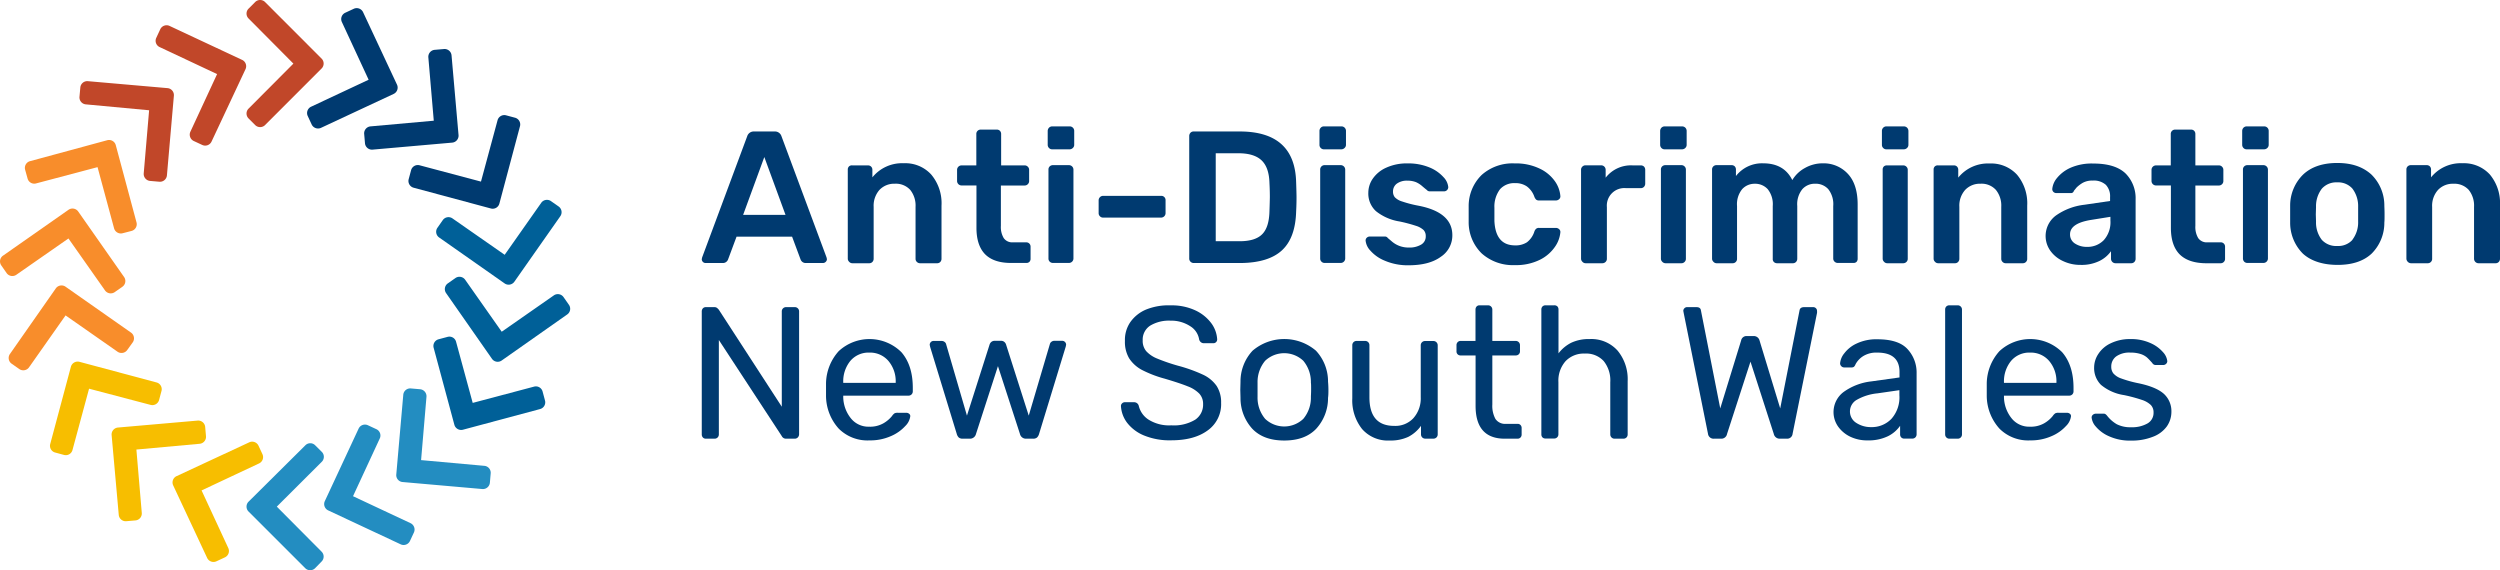 <svg xmlns="http://www.w3.org/2000/svg" viewBox="0 0 589.48 134.44"><defs><style>.cls-1{fill:#c14729;}.cls-2{fill:#238dc1;}.cls-3{fill:#f88d2b;}.cls-4{fill:#006098;}.cls-5{fill:#f7be00;}.cls-6{fill:#003a70;}</style></defs><title>ADNSW_Logo-Horizontal-Full-Colour_PMS654</title><g id="Layer_2" data-name="Layer 2"><g id="Layer_21" data-name="Layer 21"><path class="cls-1" d="M62.5,29.49a1.65,1.65,0,0,1-2.33,0l-1.56-1.56a1.64,1.64,0,0,1,0-2.32L69.18,15,58.61,4.36a1.64,1.64,0,0,1,0-2.32L60.17.48a1.65,1.65,0,0,1,2.33,0L75.83,13.82a1.65,1.65,0,0,1,0,2.33Z"/><path class="cls-2" d="M72,105a1.62,1.62,0,0,1,2.32,0l1.56,1.55a1.65,1.65,0,0,1,0,2.33L65.27,119.46l10.56,10.62a1.64,1.64,0,0,1,0,2.32L74.27,134A1.64,1.64,0,0,1,72,134L58.61,120.62a1.65,1.65,0,0,1,0-2.33Z"/><path class="cls-1" d="M49.88,33.38a1.65,1.65,0,0,1-2.19.8l-2-.93a1.66,1.66,0,0,1-.8-2.19l6.3-13.59L37.64,11.1a1.63,1.63,0,0,1-.79-2.18l.93-2A1.65,1.65,0,0,1,40,6.12l17.09,8a1.65,1.65,0,0,1,.8,2.19Z"/><path class="cls-2" d="M84.56,101.06a1.65,1.65,0,0,1,2.19-.79l2,.93a1.64,1.64,0,0,1,.8,2.18L83.24,117l13.56,6.36a1.66,1.66,0,0,1,.8,2.19l-.93,2a1.65,1.65,0,0,1-2.19.8l-17.09-8a1.65,1.65,0,0,1-.8-2.19Z"/><path class="cls-1" d="M39.36,41.35a1.65,1.65,0,0,1-1.79,1.5l-2.19-.19a1.65,1.65,0,0,1-1.49-1.78L35.16,26,20.24,24.61a1.65,1.65,0,0,1-1.5-1.78l.2-2.2a1.64,1.64,0,0,1,1.78-1.49L39.5,20.78A1.65,1.65,0,0,1,41,22.56Z"/><path class="cls-2" d="M95.09,93.09a1.64,1.64,0,0,1,1.78-1.5l2.19.19a1.66,1.66,0,0,1,1.5,1.78l-1.27,14.93,14.92,1.35a1.64,1.64,0,0,1,1.49,1.78l-.19,2.19a1.65,1.65,0,0,1-1.79,1.5l-18.78-1.65a1.63,1.63,0,0,1-1.5-1.78Z"/><path class="cls-3" d="M32.19,52.45a1.64,1.64,0,0,1-1.16,2L28.9,55a1.65,1.65,0,0,1-2-1.16L23,39.41,8.5,43.25a1.63,1.63,0,0,1-2-1.16L5.92,40a1.64,1.64,0,0,1,1.16-2L25.3,33.06a1.64,1.64,0,0,1,2,1.17Z"/><path class="cls-4" d="M102.25,82a1.63,1.63,0,0,1,1.16-2l2.13-.57a1.63,1.63,0,0,1,2,1.16L111.46,95l14.48-3.84a1.64,1.64,0,0,1,2,1.16l.57,2.13a1.64,1.64,0,0,1-1.16,2l-18.21,4.88a1.66,1.66,0,0,1-2-1.16Z"/><path class="cls-3" d="M29.26,65.32a1.65,1.65,0,0,1-.41,2.3l-1.8,1.26a1.65,1.65,0,0,1-2.29-.4L16.14,56.23,3.85,64.79a1.65,1.65,0,0,1-2.29-.4L.3,62.58a1.65,1.65,0,0,1,.4-2.29L16.15,49.47a1.65,1.65,0,0,1,2.29.4Z"/><path class="cls-4" d="M105.19,69.12a1.65,1.65,0,0,1,.4-2.3l1.8-1.26a1.65,1.65,0,0,1,2.29.4l8.62,12.26,12.29-8.57a1.64,1.64,0,0,1,2.29.41l1.26,1.8a1.63,1.63,0,0,1-.4,2.29L118.3,85a1.64,1.64,0,0,1-2.3-.4Z"/><path class="cls-3" d="M30.9,78.43a1.65,1.65,0,0,1,.4,2.29L30,82.53a1.65,1.65,0,0,1-2.29.4L15.46,74.37,6.84,86.62a1.65,1.65,0,0,1-2.29.4l-1.8-1.26a1.64,1.64,0,0,1-.41-2.29L13.16,68a1.65,1.65,0,0,1,2.29-.4Z"/><path class="cls-4" d="M103.55,56a1.64,1.64,0,0,1-.41-2.29l1.26-1.8a1.64,1.64,0,0,1,2.29-.41L119,60.08l8.62-12.26a1.65,1.65,0,0,1,2.29-.4l1.8,1.26a1.65,1.65,0,0,1,.41,2.3L121.28,66.43a1.65,1.65,0,0,1-2.29.4Z"/><path class="cls-5" d="M36.92,90.18a1.64,1.64,0,0,1,1.16,2l-.57,2.13a1.64,1.64,0,0,1-2,1.16L21,91.65l-3.91,14.46a1.63,1.63,0,0,1-2,1.16L13,106.7a1.64,1.64,0,0,1-1.16-2l4.88-18.23a1.66,1.66,0,0,1,2-1.16Z"/><path class="cls-6" d="M97.52,44.26a1.65,1.65,0,0,1-1.16-2l.57-2.12a1.64,1.64,0,0,1,2-1.17l14.48,3.85,3.91-14.47a1.65,1.65,0,0,1,2-1.16l2.13.57a1.64,1.64,0,0,1,1.16,2L117.75,48a1.63,1.63,0,0,1-2,1.16Z"/><path class="cls-5" d="M46.6,99.17a1.65,1.65,0,0,1,1.78,1.49l.19,2.19a1.65,1.65,0,0,1-1.49,1.79L32.16,106l1.27,14.93a1.64,1.64,0,0,1-1.49,1.78l-2.2.19A1.65,1.65,0,0,1,28,121.39L26.32,102.6a1.65,1.65,0,0,1,1.49-1.79Z"/><path class="cls-6" d="M87.85,35.28a1.65,1.65,0,0,1-1.79-1.5l-.19-2.19a1.65,1.65,0,0,1,1.49-1.79l14.92-1.34L101,13.53a1.65,1.65,0,0,1,1.5-1.78l2.19-.19a1.65,1.65,0,0,1,1.78,1.5l1.65,18.79a1.65,1.65,0,0,1-1.5,1.78Z"/><path class="cls-5" d="M58.76,104.3a1.64,1.64,0,0,1,2.19.79l.93,2a1.64,1.64,0,0,1-.79,2.18l-13.56,6.37,6.3,13.59a1.65,1.65,0,0,1-.8,2.19l-2,.93a1.65,1.65,0,0,1-2.19-.8l-8-17.09a1.64,1.64,0,0,1,.79-2.19Z"/><path class="cls-6" d="M75.68,30.15a1.66,1.66,0,0,1-2.19-.8l-.93-2a1.65,1.65,0,0,1,.8-2.19L86.92,18.8,80.62,5.21A1.64,1.64,0,0,1,81.42,3l2-.93a1.66,1.66,0,0,1,2.19.8l8,17.09a1.65,1.65,0,0,1-.8,2.19Z"/><path class="cls-6" d="M165.73,61.75a.93.93,0,0,1-.26-.66l.09-.4,10.63-28.58a1.61,1.61,0,0,1,1.6-1.11h4.87a1.61,1.61,0,0,1,1.6,1.11l10.63,28.58.09.4a.88.88,0,0,1-.29.66.92.92,0,0,1-.64.27h-4a1.28,1.28,0,0,1-1.28-.84l-2-5.37H173.67l-2,5.37a1.29,1.29,0,0,1-1.29.84H166.4A.9.9,0,0,1,165.73,61.75Zm9.49-11.08h10l-5-13.64Z"/><path class="cls-6" d="M200.21,61.71a1,1,0,0,1-.31-.76V40a1,1,0,0,1,.31-.78A1,1,0,0,1,201,39h3.68A1,1,0,0,1,205.7,40v1.82a9,9,0,0,1,7.4-3.33,8.27,8.27,0,0,1,6.47,2.66A10.5,10.5,0,0,1,222,48.5V61a1.08,1.08,0,0,1-.28.76,1,1,0,0,1-.78.31h-4a1.06,1.06,0,0,1-.75-.31,1,1,0,0,1-.31-.76V48.77a5.89,5.89,0,0,0-1.26-4A4.57,4.57,0,0,0,211,43.32a4.78,4.78,0,0,0-3.63,1.46,5.62,5.62,0,0,0-1.37,4V61a1.09,1.09,0,0,1-.29.76,1,1,0,0,1-.78.31H201A1,1,0,0,1,200.21,61.71Z"/><path class="cls-6" d="M232.24,59.91q-2-2.1-2-6.18v-10h-3.5a1.06,1.06,0,0,1-1.07-1.07V40A1.06,1.06,0,0,1,226.71,39h3.5V31.62a1,1,0,0,1,.31-.78,1,1,0,0,1,.75-.28H235a1,1,0,0,1,.77.28,1.07,1.07,0,0,1,.29.78V39h5.54a1,1,0,0,1,.75.31,1,1,0,0,1,.31.75v2.61a1,1,0,0,1-.31.76,1,1,0,0,1-.75.31H236v9.52a5.07,5.07,0,0,0,.67,2.88,2.43,2.43,0,0,0,2.17,1H242A1,1,0,0,1,243,58.16V61a1,1,0,0,1-.29.76A1,1,0,0,1,242,62h-3.63Q234.29,62,232.24,59.91Z"/><path class="cls-6" d="M247.35,34.9a1.06,1.06,0,0,1-.31-.75V30.91a1.13,1.13,0,0,1,.31-.8,1.07,1.07,0,0,1,.76-.31h4.07a1.06,1.06,0,0,1,1.11,1.11v3.24a1,1,0,0,1-.33.75,1.09,1.09,0,0,1-.78.31h-4.07A1,1,0,0,1,247.35,34.9Zm.18,26.81a1,1,0,0,1-.31-.76V40a1,1,0,0,1,.31-.78,1.08,1.08,0,0,1,.76-.28h3.76A1.06,1.06,0,0,1,253.11,40V61A1.06,1.06,0,0,1,252.05,62h-3.76A1.07,1.07,0,0,1,247.53,61.71Z"/><path class="cls-6" d="M259.36,51a1,1,0,0,1-.31-.75v-3a1.06,1.06,0,0,1,1.07-1.07h13.64a1,1,0,0,1,1.07,1.07v3a1.06,1.06,0,0,1-1.07,1.06H260.12A1,1,0,0,1,259.36,51Z"/><path class="cls-6" d="M280.72,61.71a1,1,0,0,1-.31-.76V32.11a1.14,1.14,0,0,1,.29-.8,1,1,0,0,1,.77-.31h10.82q13.06,0,13.33,12c.06,1.72.09,2.87.09,3.46s0,1.7-.09,3.41q-.17,6.21-3.34,9.15t-9.77,3h-11A1.06,1.06,0,0,1,280.72,61.71Zm11.57-4.83q3.68,0,5.31-1.64c1.1-1.09,1.67-2.91,1.73-5.45.06-1.78.09-2.88.09-3.33s0-1.56-.09-3.28c-.06-2.42-.66-4.2-1.82-5.33s-3-1.71-5.45-1.71h-5.4V56.88Z"/><path class="cls-6" d="M311.43,34.9a1,1,0,0,1-.31-.75V30.91a1.09,1.09,0,0,1,.31-.8,1,1,0,0,1,.75-.31h4.08a1.06,1.06,0,0,1,1.11,1.11v3.24a1,1,0,0,1-.34.75,1.08,1.08,0,0,1-.77.31h-4.08A1,1,0,0,1,311.43,34.9Zm.18,26.81a1,1,0,0,1-.32-.76V40a1,1,0,0,1,.32-.78,1,1,0,0,1,.75-.28h3.76A1.06,1.06,0,0,1,317.19,40V61A1.06,1.06,0,0,1,316.12,62h-3.76A1,1,0,0,1,311.61,61.71Z"/><path class="cls-6" d="M326.45,61.44a9,9,0,0,1-3.35-2.37A4,4,0,0,1,322,56.74a.87.87,0,0,1,.29-.7,1,1,0,0,1,.68-.27h3.64a.79.79,0,0,1,.62.35c.14.12.48.4,1,.85A6,6,0,0,0,330,58a6.14,6.14,0,0,0,2.19.37,5.39,5.39,0,0,0,2.88-.68,2.19,2.19,0,0,0,1.11-2,2.05,2.05,0,0,0-.51-1.45,4.74,4.74,0,0,0-1.82-1A36.22,36.22,0,0,0,330,52.22a11.85,11.85,0,0,1-5.56-2.43,5.61,5.61,0,0,1-1.8-4.35,5.86,5.86,0,0,1,1.07-3.34,7.58,7.58,0,0,1,3.17-2.57,11.57,11.57,0,0,1,5-1,13,13,0,0,1,5.18.95,9,9,0,0,1,3.3,2.29,3.88,3.88,0,0,1,1.13,2.35,1,1,0,0,1-1,1h-3.33a.9.9,0,0,1-.75-.35c-.21-.15-.54-.43-1-.82a5.8,5.8,0,0,0-1.53-1,5.35,5.35,0,0,0-2-.35,4,4,0,0,0-2.53.71,2.27,2.27,0,0,0-.89,1.86,2.09,2.09,0,0,0,.42,1.33,3.93,3.93,0,0,0,1.71,1,27.63,27.63,0,0,0,3.86,1q8,1.55,8,6.95a6,6,0,0,1-2.72,5.1q-2.73,2-7.6,2A13.69,13.69,0,0,1,326.45,61.44Z"/><path class="cls-6" d="M349.38,59.76a10.27,10.27,0,0,1-3.08-7.49l0-1.77,0-1.78a10.25,10.25,0,0,1,3.08-7.48,10.92,10.92,0,0,1,7.78-2.71,12.91,12.91,0,0,1,5.91,1.24,9.13,9.13,0,0,1,3.59,3,7,7,0,0,1,1.26,3.43.87.87,0,0,1-.28.76,1.15,1.15,0,0,1-.78.31h-3.94a1.06,1.06,0,0,1-.71-.2,2,2,0,0,1-.44-.73A5.14,5.14,0,0,0,360,43.94a4.73,4.73,0,0,0-2.76-.76,4.5,4.5,0,0,0-3.53,1.42A6.75,6.75,0,0,0,352.37,49l0,1.63,0,1.47c.18,3.84,1.8,5.76,4.88,5.76a4.89,4.89,0,0,0,2.79-.73,5.15,5.15,0,0,0,1.73-2.46,1.59,1.59,0,0,1,.42-.71,1,1,0,0,1,.73-.22h3.94a1.1,1.1,0,0,1,.78.31.85.85,0,0,1,.28.75,7.07,7.07,0,0,1-1.24,3.35,9.36,9.36,0,0,1-3.54,3.08,12.63,12.63,0,0,1-6,1.28A11,11,0,0,1,349.38,59.76Z"/><path class="cls-6" d="M373.11,61.71a1,1,0,0,1-.31-.76V40.08a1,1,0,0,1,.31-.79,1,1,0,0,1,.75-.31h3.64a1.06,1.06,0,0,1,1.1,1.1V41.9A7.53,7.53,0,0,1,385,39h1.86a1.05,1.05,0,0,1,.78.28,1.07,1.07,0,0,1,.29.78v3.23a1.09,1.09,0,0,1-.29.76,1,1,0,0,1-.78.31h-3.5a4.13,4.13,0,0,0-4.47,4.47V61a1,1,0,0,1-.31.76,1.06,1.06,0,0,1-.75.31h-3.95A1,1,0,0,1,373.11,61.71Z"/><path class="cls-6" d="M391.76,34.9a1.06,1.06,0,0,1-.31-.75V30.91a1.13,1.13,0,0,1,.31-.8,1.07,1.07,0,0,1,.76-.31h4.07a1.11,1.11,0,0,1,.8.31,1.09,1.09,0,0,1,.31.8v3.24a1,1,0,0,1-.33.75,1.09,1.09,0,0,1-.78.31h-4.07A1,1,0,0,1,391.76,34.9Zm.18,26.81a1,1,0,0,1-.31-.76V40a1,1,0,0,1,.31-.78,1.08,1.08,0,0,1,.75-.28h3.77a1,1,0,0,1,.75.31,1,1,0,0,1,.31.75V61a1,1,0,0,1-.31.76,1,1,0,0,1-.75.31h-3.77A1.06,1.06,0,0,1,391.94,61.71Z"/><path class="cls-6" d="M404,61.71a1,1,0,0,1-.31-.76V40a1,1,0,0,1,.31-.78,1.06,1.06,0,0,1,.75-.28h3.5a1.05,1.05,0,0,1,.78.28,1.07,1.07,0,0,1,.29.78v1.51a7.76,7.76,0,0,1,6.42-3q4.92,0,6.87,3.95a7.83,7.83,0,0,1,3-2.86,8.47,8.47,0,0,1,4.21-1.09A7.77,7.77,0,0,1,435.72,41c1.54,1.66,2.3,4.07,2.3,7.23V61a1.08,1.08,0,0,1-.28.76A1,1,0,0,1,437,62h-3.68a1.06,1.06,0,0,1-.75-.31,1,1,0,0,1-.31-.76V48.59a5.71,5.71,0,0,0-1.18-4A4,4,0,0,0,428,43.32a3.94,3.94,0,0,0-3,1.26,5.63,5.63,0,0,0-1.22,4V61a1.09,1.09,0,0,1-.29.76,1,1,0,0,1-.77.31H419a1.06,1.06,0,0,1-.75-.31A1,1,0,0,1,418,61V48.59a5.67,5.67,0,0,0-1.2-4,4,4,0,0,0-3.05-1.26,3.94,3.94,0,0,0-2.95,1.26,5.63,5.63,0,0,0-1.22,4V61a1,1,0,0,1-.29.76,1,1,0,0,1-.77.31H404.7A1,1,0,0,1,404,61.71Z"/><path class="cls-6" d="M444.05,34.9a1,1,0,0,1-.31-.75V30.91a1.09,1.09,0,0,1,.31-.8,1.06,1.06,0,0,1,.75-.31h4.08a1.11,1.11,0,0,1,.8.31,1.13,1.13,0,0,1,.31.8v3.24a1,1,0,0,1-.33.75,1.1,1.1,0,0,1-.78.31H444.8A1,1,0,0,1,444.05,34.9Zm.18,26.81a1,1,0,0,1-.31-.76V40a1,1,0,0,1,.31-.78A1.06,1.06,0,0,1,445,39h3.77a1,1,0,0,1,.75.31,1,1,0,0,1,.31.75V61a1,1,0,0,1-.31.76,1.06,1.06,0,0,1-.75.31H445A1,1,0,0,1,444.23,61.71Z"/><path class="cls-6" d="M456.24,61.71a1,1,0,0,1-.31-.76V40a1,1,0,0,1,.31-.78A1,1,0,0,1,457,39h3.68a1,1,0,0,1,.77.28,1.07,1.07,0,0,1,.29.78v1.82a9,9,0,0,1,7.4-3.33,8.28,8.28,0,0,1,6.47,2.66A10.5,10.5,0,0,1,478,48.5V61a1,1,0,0,1-.29.76,1,1,0,0,1-.77.31h-4a1,1,0,0,1-.75-.31,1,1,0,0,1-.31-.76V48.77a5.85,5.85,0,0,0-1.27-4A4.54,4.54,0,0,0,467,43.32a4.78,4.78,0,0,0-3.63,1.46,5.57,5.57,0,0,0-1.37,4V61a1.09,1.09,0,0,1-.29.76,1,1,0,0,1-.78.31H457A1,1,0,0,1,456.24,61.71Z"/><path class="cls-6" d="M486.43,61.55a7.41,7.41,0,0,1-3-2.46,6,6,0,0,1,1.35-8.28,14.56,14.56,0,0,1,6.69-2.53l6.07-.89v-.93a3.91,3.91,0,0,0-1-2.88,4.24,4.24,0,0,0-3.1-1,4.59,4.59,0,0,0-2.35.53,7.71,7.71,0,0,0-1.44,1.09L489,45a.67.67,0,0,1-.66.53h-3.46a1,1,0,0,1-.69-.27.91.91,0,0,1-.28-.71A4.73,4.73,0,0,1,485,42a8.65,8.65,0,0,1,3.21-2.44,12.45,12.45,0,0,1,5.37-1c3.48,0,6,.79,7.62,2.35A8.27,8.27,0,0,1,503.56,47V61a1.09,1.09,0,0,1-.29.76,1,1,0,0,1-.77.31h-3.68A1.06,1.06,0,0,1,497.76,61V59.23A7.27,7.27,0,0,1,495,61.55a9.6,9.6,0,0,1-4.43.91A9.38,9.38,0,0,1,486.43,61.55Zm9.64-4.94A6.32,6.32,0,0,0,497.62,52v-.88l-4.43.71c-3.4.53-5.09,1.66-5.09,3.41a2.49,2.49,0,0,0,1.17,2.19,5,5,0,0,0,2.81.78A5.33,5.33,0,0,0,496.07,56.61Z"/><path class="cls-6" d="M513.88,59.91q-2-2.1-2-6.18v-10h-3.5a1.06,1.06,0,0,1-1.07-1.07V40A1.06,1.06,0,0,1,508.35,39h3.5V31.62a1,1,0,0,1,.31-.78,1,1,0,0,1,.75-.28h3.68a1,1,0,0,1,.77.28,1.07,1.07,0,0,1,.29.78V39h5.54a1,1,0,0,1,.75.31,1,1,0,0,1,.31.75v2.61a1,1,0,0,1-.31.76,1,1,0,0,1-.75.31h-5.54v9.52a5.07,5.07,0,0,0,.67,2.88,2.43,2.43,0,0,0,2.17,1h3.1a1,1,0,0,1,1.06,1.06V61a1,1,0,0,1-.29.76,1,1,0,0,1-.77.31H520Q515.92,62,513.88,59.91Z"/><path class="cls-6" d="M529,34.9a1.06,1.06,0,0,1-.31-.75V30.91a1.13,1.13,0,0,1,.31-.8,1.07,1.07,0,0,1,.76-.31h4.07a1.06,1.06,0,0,1,1.11,1.11v3.24a1,1,0,0,1-.33.75,1.09,1.09,0,0,1-.78.31h-4.07A1,1,0,0,1,529,34.9Zm.18,26.81a1.07,1.07,0,0,1-.31-.76V40a1,1,0,0,1,.31-.78,1.08,1.08,0,0,1,.76-.28h3.76A1.06,1.06,0,0,1,534.76,40V61A1.06,1.06,0,0,1,533.69,62h-3.76A1.07,1.07,0,0,1,529.17,61.71Z"/><path class="cls-6" d="M543,59.8A10.3,10.3,0,0,1,540,52.45l0-2,0-2a10.26,10.26,0,0,1,3.11-7.34c1.92-1.78,4.59-2.68,8-2.68s6,.9,8,2.68a10.21,10.21,0,0,1,3.1,7.34c0,.35.05,1,.05,2s0,1.59-.05,2a10.25,10.25,0,0,1-3,7.35c-1.89,1.77-4.57,2.66-8,2.66S544.93,61.57,543,59.8Zm11.68-3.28a6.74,6.74,0,0,0,1.35-4.3c0-.29,0-.87,0-1.72s0-1.44,0-1.73a6.8,6.8,0,0,0-1.37-4.32A4.51,4.51,0,0,0,551.11,43a4.56,4.56,0,0,0-3.64,1.49,6.8,6.8,0,0,0-1.37,4.32l-.05,1.73.05,1.72a6.68,6.68,0,0,0,1.37,4.3A4.58,4.58,0,0,0,551.11,58,4.5,4.5,0,0,0,554.72,56.52Z"/><path class="cls-6" d="M567.72,61.71a1.07,1.07,0,0,1-.31-.76V40a1,1,0,0,1,.31-.78,1.08,1.08,0,0,1,.76-.28h3.67a1.05,1.05,0,0,1,.78.28,1.07,1.07,0,0,1,.29.78v1.82a9,9,0,0,1,7.4-3.33,8.3,8.3,0,0,1,6.47,2.66,10.55,10.55,0,0,1,2.39,7.31V61a1.09,1.09,0,0,1-.29.76,1,1,0,0,1-.77.31h-4A1.06,1.06,0,0,1,583.36,61V48.77a5.89,5.89,0,0,0-1.26-4,4.54,4.54,0,0,0-3.61-1.44,4.75,4.75,0,0,0-3.63,1.46,5.58,5.58,0,0,0-1.38,4V61a1,1,0,0,1-.29.76,1,1,0,0,1-.77.31h-3.94A1.07,1.07,0,0,1,567.72,61.71Z"/><path class="cls-6" d="M165.73,103.15a1.07,1.07,0,0,1-.26-.73V73.48a1.12,1.12,0,0,1,.26-.77.94.94,0,0,1,.71-.29h1.95a1.05,1.05,0,0,1,.67.18,3,3,0,0,1,.44.44L184.34,95.9V73.48a1,1,0,0,1,.29-.77,1,1,0,0,1,.73-.29h2a1,1,0,0,1,1.06,1.06v28.89a1.09,1.09,0,0,1-.29.76,1,1,0,0,1-.73.31h-2a1.11,1.11,0,0,1-1.07-.62L169.5,80.17v22.25a1,1,0,0,1-.29.73,1,1,0,0,1-.73.29h-2A.94.94,0,0,1,165.73,103.15Z"/><path class="cls-6" d="M197.77,101.07a11.63,11.63,0,0,1-3-7.69l0-1.51,0-1.46a11.59,11.59,0,0,1,3-7.62,10.68,10.68,0,0,1,14.78.26q2.69,3.11,2.68,8.42v.8a1,1,0,0,1-.29.73,1,1,0,0,1-.73.29H198.83v.4a8.21,8.21,0,0,0,1.78,4.92,5.29,5.29,0,0,0,4.34,2,6.35,6.35,0,0,0,3.39-.82,7.27,7.27,0,0,0,2-1.71,2.18,2.18,0,0,1,.62-.64,1.73,1.73,0,0,1,.75-.11h1.95a1.08,1.08,0,0,1,.69.22.7.7,0,0,1,.29.57,3.91,3.91,0,0,1-1.2,2.35,9.71,9.71,0,0,1-3.39,2.37,12,12,0,0,1-5,1A9.56,9.56,0,0,1,197.77,101.07ZM211.2,90.28v-.14a7.43,7.43,0,0,0-1.69-5,5.67,5.67,0,0,0-4.52-2,5.6,5.6,0,0,0-4.52,2,7.61,7.61,0,0,0-1.64,5v.14Z"/><path class="cls-6" d="M226.08,103.17a1.86,1.86,0,0,1-.48-.84l-6.29-20.56-.09-.44a.94.94,0,0,1,.26-.67.9.9,0,0,1,.67-.27H222a1.14,1.14,0,0,1,.74.25.91.91,0,0,1,.33.46L228,98l5.32-16.7a1.33,1.33,0,0,1,.4-.65,1.21,1.21,0,0,1,.84-.29H236a1.17,1.17,0,0,1,.84.29,1.33,1.33,0,0,1,.4.65L242.57,98l5-16.93a.91.91,0,0,1,.33-.46,1.09,1.09,0,0,1,.73-.25h1.82a.92.92,0,0,1,.93.94l-.09.44L245,102.33a1.87,1.87,0,0,1-.49.84,1.39,1.39,0,0,1-.93.27H242a1.44,1.44,0,0,1-1.5-1.11l-5.19-16-5.18,16a1.46,1.46,0,0,1-1.51,1.11H227A1.41,1.41,0,0,1,226.08,103.17Z"/><path class="cls-6" d="M269.88,102.73a9.66,9.66,0,0,1-4.08-3,7.17,7.17,0,0,1-1.49-4,.83.83,0,0,1,.27-.62.9.9,0,0,1,.66-.27h2.18a1.12,1.12,0,0,1,1.1.89,5.34,5.34,0,0,0,2.29,3.21,9.13,9.13,0,0,0,5.38,1.35,9.68,9.68,0,0,0,5.63-1.33,4.26,4.26,0,0,0,1.86-3.68,3.53,3.53,0,0,0-.91-2.48,7.51,7.51,0,0,0-2.7-1.7c-1.2-.49-3-1.09-5.39-1.8a27,27,0,0,1-5.43-2.08,8.16,8.16,0,0,1-3-2.72,7.58,7.58,0,0,1-1-4.1A7.4,7.4,0,0,1,266.49,76a8.61,8.61,0,0,1,3.72-3A14.1,14.1,0,0,1,276,72a13.23,13.23,0,0,1,5.91,1.21,9.85,9.85,0,0,1,3.75,3.06A7.09,7.09,0,0,1,287,80a.89.89,0,0,1-.93.93h-2.21a1.12,1.12,0,0,1-.67-.22,1.21,1.21,0,0,1-.44-.66,4.49,4.49,0,0,0-2.13-3.15A8.18,8.18,0,0,0,276,75.61a8.6,8.6,0,0,0-4.79,1.17,3.92,3.92,0,0,0-1.77,3.48,3.77,3.77,0,0,0,.82,2.53,7,7,0,0,0,2.53,1.73,44.33,44.33,0,0,0,5,1.72,36,36,0,0,1,5.92,2.13A8.1,8.1,0,0,1,286.87,91a7.09,7.09,0,0,1,1.06,4,7.57,7.57,0,0,1-3.17,6.49q-3.17,2.33-8.57,2.33A15.83,15.83,0,0,1,269.88,102.73Z"/><path class="cls-6" d="M295.31,101.13a10.7,10.7,0,0,1-2.81-7.31l-.05-1.9L292.5,90a10.63,10.63,0,0,1,2.85-7.31,11.52,11.52,0,0,1,14.94,0A10.63,10.63,0,0,1,313.14,90c.06.65.09,1.29.09,1.91s0,1.25-.09,1.9a10.7,10.7,0,0,1-2.81,7.31q-2.64,2.75-7.51,2.75T295.31,101.13Zm12-2.37a7.77,7.77,0,0,0,1.79-5.16c0-.3.05-.86.05-1.68s0-1.39-.05-1.69a7.81,7.81,0,0,0-1.79-5.16,6.55,6.55,0,0,0-9,0,7.81,7.81,0,0,0-1.79,5.16l0,1.69,0,1.68a7.77,7.77,0,0,0,1.79,5.16,6.53,6.53,0,0,0,9,0Z"/><path class="cls-6" d="M321.16,101.15a10.86,10.86,0,0,1-2.3-7.24V81.41a1,1,0,0,1,.29-.73,1,1,0,0,1,.73-.29h2a1,1,0,0,1,.73.29,1,1,0,0,1,.29.73V93.69q0,6.74,5.85,6.73a5.79,5.79,0,0,0,4.49-1.79A7,7,0,0,0,335,93.69V81.41a1,1,0,0,1,1-1h2a1,1,0,0,1,1,1v21a1,1,0,0,1-.29.73,1,1,0,0,1-.73.29h-1.9a1,1,0,0,1-.73-.29,1,1,0,0,1-.29-.73v-2a8.5,8.5,0,0,1-3,2.6,9.92,9.92,0,0,1-4.39.86A8.07,8.07,0,0,1,321.16,101.15Z"/><path class="cls-6" d="M347.93,95.68V83.81h-3.5a.93.93,0,0,1-1-1V81.41a1,1,0,0,1,.27-.73.93.93,0,0,1,.71-.29h3.5V73a1.09,1.09,0,0,1,.26-.73.93.93,0,0,1,.71-.28h2a1,1,0,0,1,1,1v7.4h5.5a1,1,0,0,1,.73.29,1,1,0,0,1,.29.73v1.42a.93.93,0,0,1-.29.71,1,1,0,0,1-.73.27h-5.5V95.37a6.47,6.47,0,0,0,.73,3.41,2.75,2.75,0,0,0,2.51,1.16h2.7a.93.93,0,0,1,.71.28,1,1,0,0,1,.26.74v1.46a1,1,0,0,1-.26.73.94.94,0,0,1-.71.29h-3Q347.93,103.44,347.93,95.68Z"/><path class="cls-6" d="M363.72,103.15a1,1,0,0,1-.28-.73V73a1,1,0,0,1,.28-.75,1,1,0,0,1,.74-.26h2a1,1,0,0,1,.76.26,1.05,1.05,0,0,1,.26.75V83.32a8.74,8.74,0,0,1,3-2.5,9.67,9.67,0,0,1,4.32-.87,8.3,8.3,0,0,1,6.62,2.73,10.56,10.56,0,0,1,2.37,7.2v12.54a1,1,0,0,1-.28.73,1,1,0,0,1-.73.29h-2.09a1,1,0,0,1-1-1V90.14a7.26,7.26,0,0,0-1.55-5,5.61,5.61,0,0,0-4.47-1.77,5.92,5.92,0,0,0-4.52,1.79,6.92,6.92,0,0,0-1.69,4.94v12.28a1,1,0,0,1-.28.73,1,1,0,0,1-.74.29h-2A1,1,0,0,1,363.72,103.15Z"/><path class="cls-6" d="M402.73,102.28,397,73.79l-.09-.48a.86.86,0,0,1,.27-.63.85.85,0,0,1,.62-.26H400c.62,0,1,.25,1.06.75l4.56,23.13,4.92-16a1.29,1.29,0,0,1,1.38-1.06h1.55a1.39,1.39,0,0,1,1.42,1.06l4.87,16,4.56-23.13q.13-.75,1.11-.75h2.13a.89.89,0,0,1,.62.26.85.85,0,0,1,.26.63,2.39,2.39,0,0,1,0,.48l-5.76,28.49a1.28,1.28,0,0,1-1.37,1.16h-1.6a1.42,1.42,0,0,1-1.46-1.11l-5.5-17.06-5.53,17.06a1.36,1.36,0,0,1-1.42,1.11h-1.64A1.32,1.32,0,0,1,402.73,102.28Z"/><path class="cls-6" d="M436.34,103a7.47,7.47,0,0,1-2.92-2.41,5.92,5.92,0,0,1,1.31-8.18,13.84,13.84,0,0,1,6.51-2.48l6.65-.93V87.71q0-4.58-5.28-4.57a5.89,5.89,0,0,0-3.27.82,5.2,5.2,0,0,0-1.82,1.93,1.51,1.51,0,0,1-.38.6.9.9,0,0,1-.55.15h-1.73a.91.91,0,0,1-.69-.29.94.94,0,0,1-.29-.68,4.3,4.3,0,0,1,1-2.37A7.63,7.63,0,0,1,437.78,81a10.77,10.77,0,0,1,4.88-1q5,0,7.11,2.31A8.11,8.11,0,0,1,451.92,88v14.4a1,1,0,0,1-.29.73,1,1,0,0,1-.73.29H449a.94.94,0,0,1-.71-.29,1,1,0,0,1-.26-.73v-2a7.55,7.55,0,0,1-2.84,2.44,10.43,10.43,0,0,1-4.79,1A9.16,9.16,0,0,1,436.34,103ZM446,98.74a7.62,7.62,0,0,0,1.86-5.54V92l-5.19.75a12.21,12.21,0,0,0-4.83,1.51,3.16,3.16,0,0,0-.15,5.45,6.26,6.26,0,0,0,3.52,1A6.41,6.41,0,0,0,446,98.74Z"/><path class="cls-6" d="M458.94,103.15a1,1,0,0,1-.29-.73V73a1,1,0,0,1,.29-.75,1,1,0,0,1,.73-.26h1.95a1,1,0,0,1,1,1v29.43a1,1,0,0,1-.29.73,1,1,0,0,1-.73.29h-1.95A1,1,0,0,1,458.94,103.15Z"/><path class="cls-6" d="M471.46,101.07a11.63,11.63,0,0,1-3-7.69l0-1.51,0-1.46a11.59,11.59,0,0,1,3-7.62,10.68,10.68,0,0,1,14.78.26q2.68,3.11,2.68,8.42v.8a1,1,0,0,1-.29.73,1,1,0,0,1-.73.29H472.52v.4a8.21,8.21,0,0,0,1.78,4.92,5.29,5.29,0,0,0,4.34,2,6.35,6.35,0,0,0,3.39-.82,7.27,7.27,0,0,0,2-1.71,2.18,2.18,0,0,1,.62-.64,1.73,1.73,0,0,1,.75-.11h1.95a1.08,1.08,0,0,1,.69.22.7.7,0,0,1,.29.57,3.91,3.91,0,0,1-1.2,2.35,9.71,9.71,0,0,1-3.39,2.37,12,12,0,0,1-5,1A9.56,9.56,0,0,1,471.46,101.07Zm13.43-10.79v-.14a7.43,7.43,0,0,0-1.69-5,5.67,5.67,0,0,0-4.52-2,5.6,5.6,0,0,0-4.52,2,7.61,7.61,0,0,0-1.64,5v.14Z"/><path class="cls-6" d="M497.32,102.88a8.49,8.49,0,0,1-3.13-2.28,3.79,3.79,0,0,1-1-2.13.83.83,0,0,1,.31-.68,1.09,1.09,0,0,1,.67-.25H496a.82.82,0,0,1,.42.09,2,2,0,0,1,.42.4,8,8,0,0,0,2.28,2,7,7,0,0,0,3.39.71,7.3,7.3,0,0,0,3.84-.89,2.85,2.85,0,0,0,1.44-2.57,2.47,2.47,0,0,0-.63-1.77,5.44,5.44,0,0,0-2.06-1.2,36.54,36.54,0,0,0-4.27-1.15,11,11,0,0,1-5.45-2.43,5.58,5.58,0,0,1-1.6-4.13,5.8,5.8,0,0,1,1-3.16,7,7,0,0,1,2.9-2.49,10.33,10.33,0,0,1,4.59-1,11.1,11.1,0,0,1,4.76.93,8.41,8.41,0,0,1,3,2.17,3.72,3.72,0,0,1,1,2.09.88.88,0,0,1-.29.66,1,1,0,0,1-.69.27h-1.68a.94.94,0,0,1-.89-.49c-.5-.56-.92-1-1.26-1.31a4.38,4.38,0,0,0-1.49-.8,7.67,7.67,0,0,0-2.43-.33,5.32,5.32,0,0,0-3.33.91,2.92,2.92,0,0,0-1.15,2.42,2.49,2.49,0,0,0,.49,1.57,4.31,4.31,0,0,0,1.86,1.2,27.63,27.63,0,0,0,4.08,1.13q4.2.88,6,2.52a5.54,5.54,0,0,1,1.75,4.21,6,6,0,0,1-1.09,3.46A7.12,7.12,0,0,1,507.6,103a13.44,13.44,0,0,1-5.12.89A11.9,11.9,0,0,1,497.32,102.88Z"/></g></g></svg>